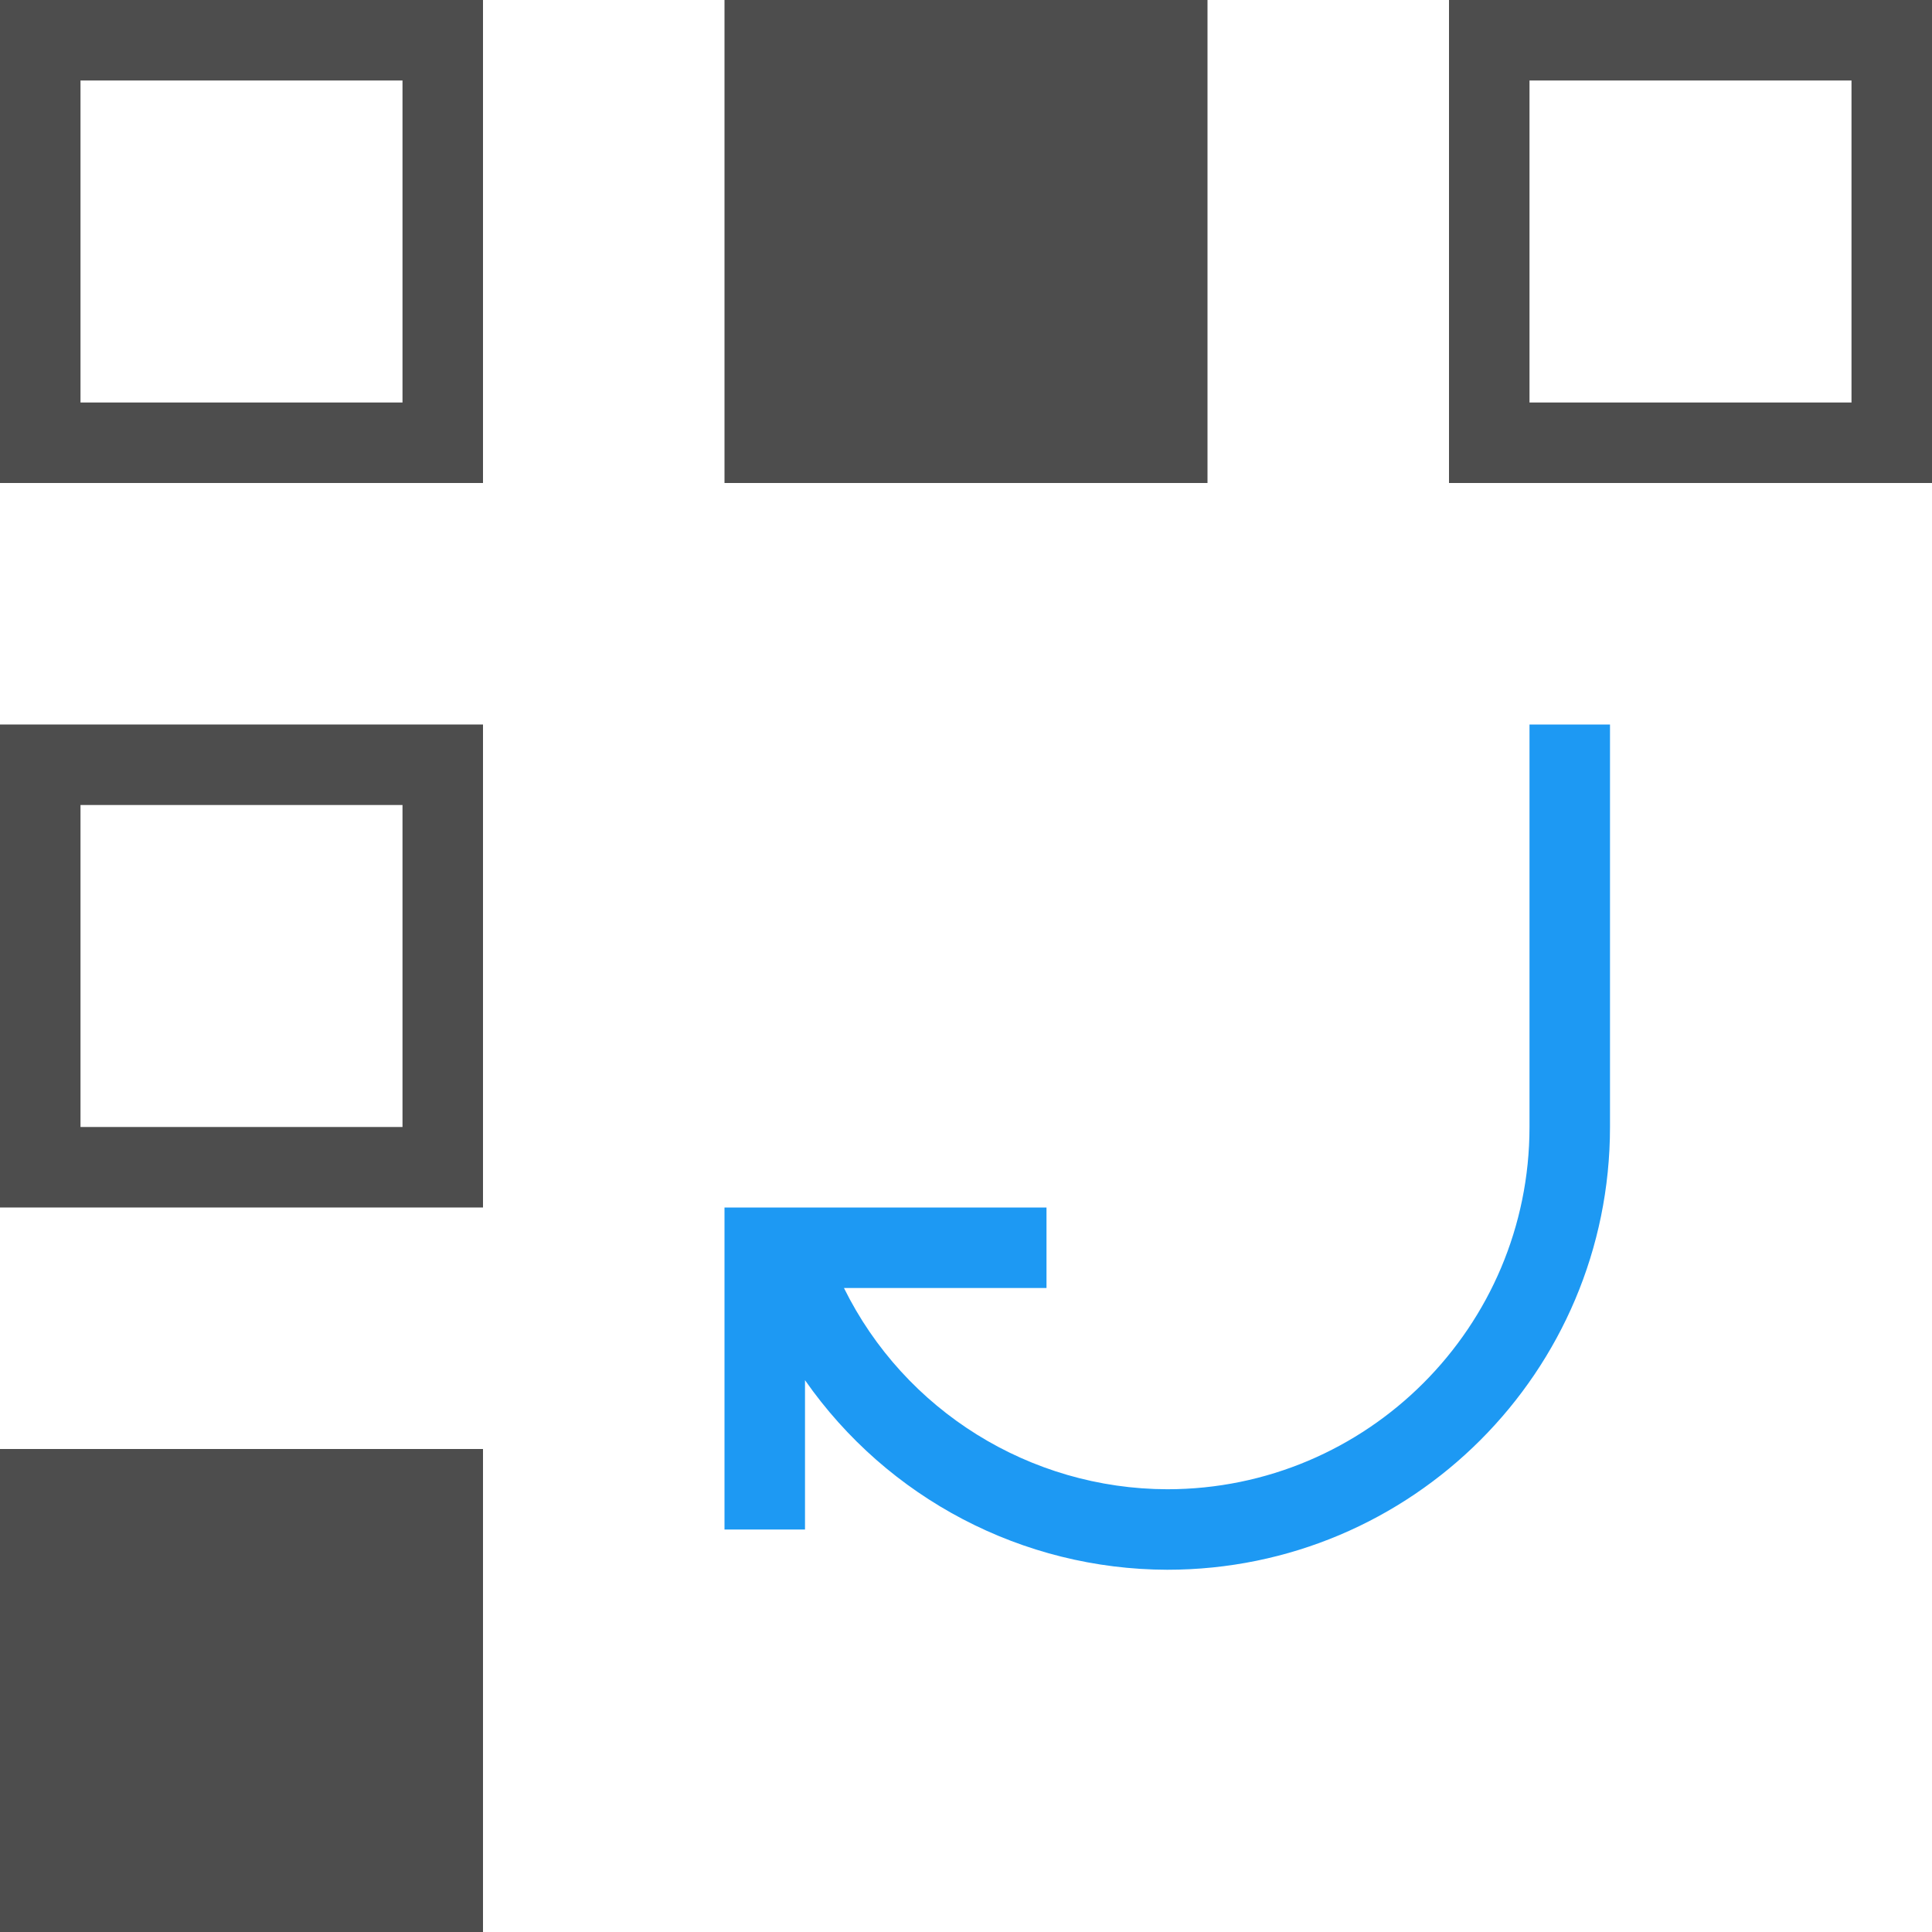 <?xml version="1.0" encoding="UTF-8"?>
<svg xmlns="http://www.w3.org/2000/svg" xmlns:xlink="http://www.w3.org/1999/xlink" width="24pt" height="24pt" viewBox="0 0 24 24" version="1.1">
<g id="surface1">
<path style=" stroke:none;fill-rule:nonzero;fill:rgb(30.196%,30.196%,30.196%);fill-opacity:1;" d="M 0 0 L 0 6 L 6 6 L 6 0 Z M 9 0 L 9 6 L 15 6 L 15 0 Z M 18 0 L 18 6 L 24 6 L 24 0 Z M 1 1 L 5 1 L 5 5 L 1 5 Z M 19 1 L 23 1 L 23 5 L 19 5 Z M 0 9 L 0 15 L 6 15 L 6 9 Z M 1 10 L 5 10 L 5 14 L 1 14 Z M 0 18 L 0 24 L 6 24 L 6 18 Z M 0 18 "/>
<path style=" stroke:none;fill-rule:nonzero;fill:rgb(11.373%,60%,95.294%);fill-opacity:1;" d="M 19 9 L 19 14 C 19 16.484 16.984 18.5 14.5 18.5 C 12.797 18.496 11.238 17.527 10.484 16 L 13 16 L 13 15 L 9 15 L 9 19 L 10 19 L 10 17.145 C 11.027 18.617 12.707 19.496 14.5 19.5 C 17.539 19.5 20 17.039 20 14 L 20 9 Z M 19 9 "/>
</g>
</svg>
